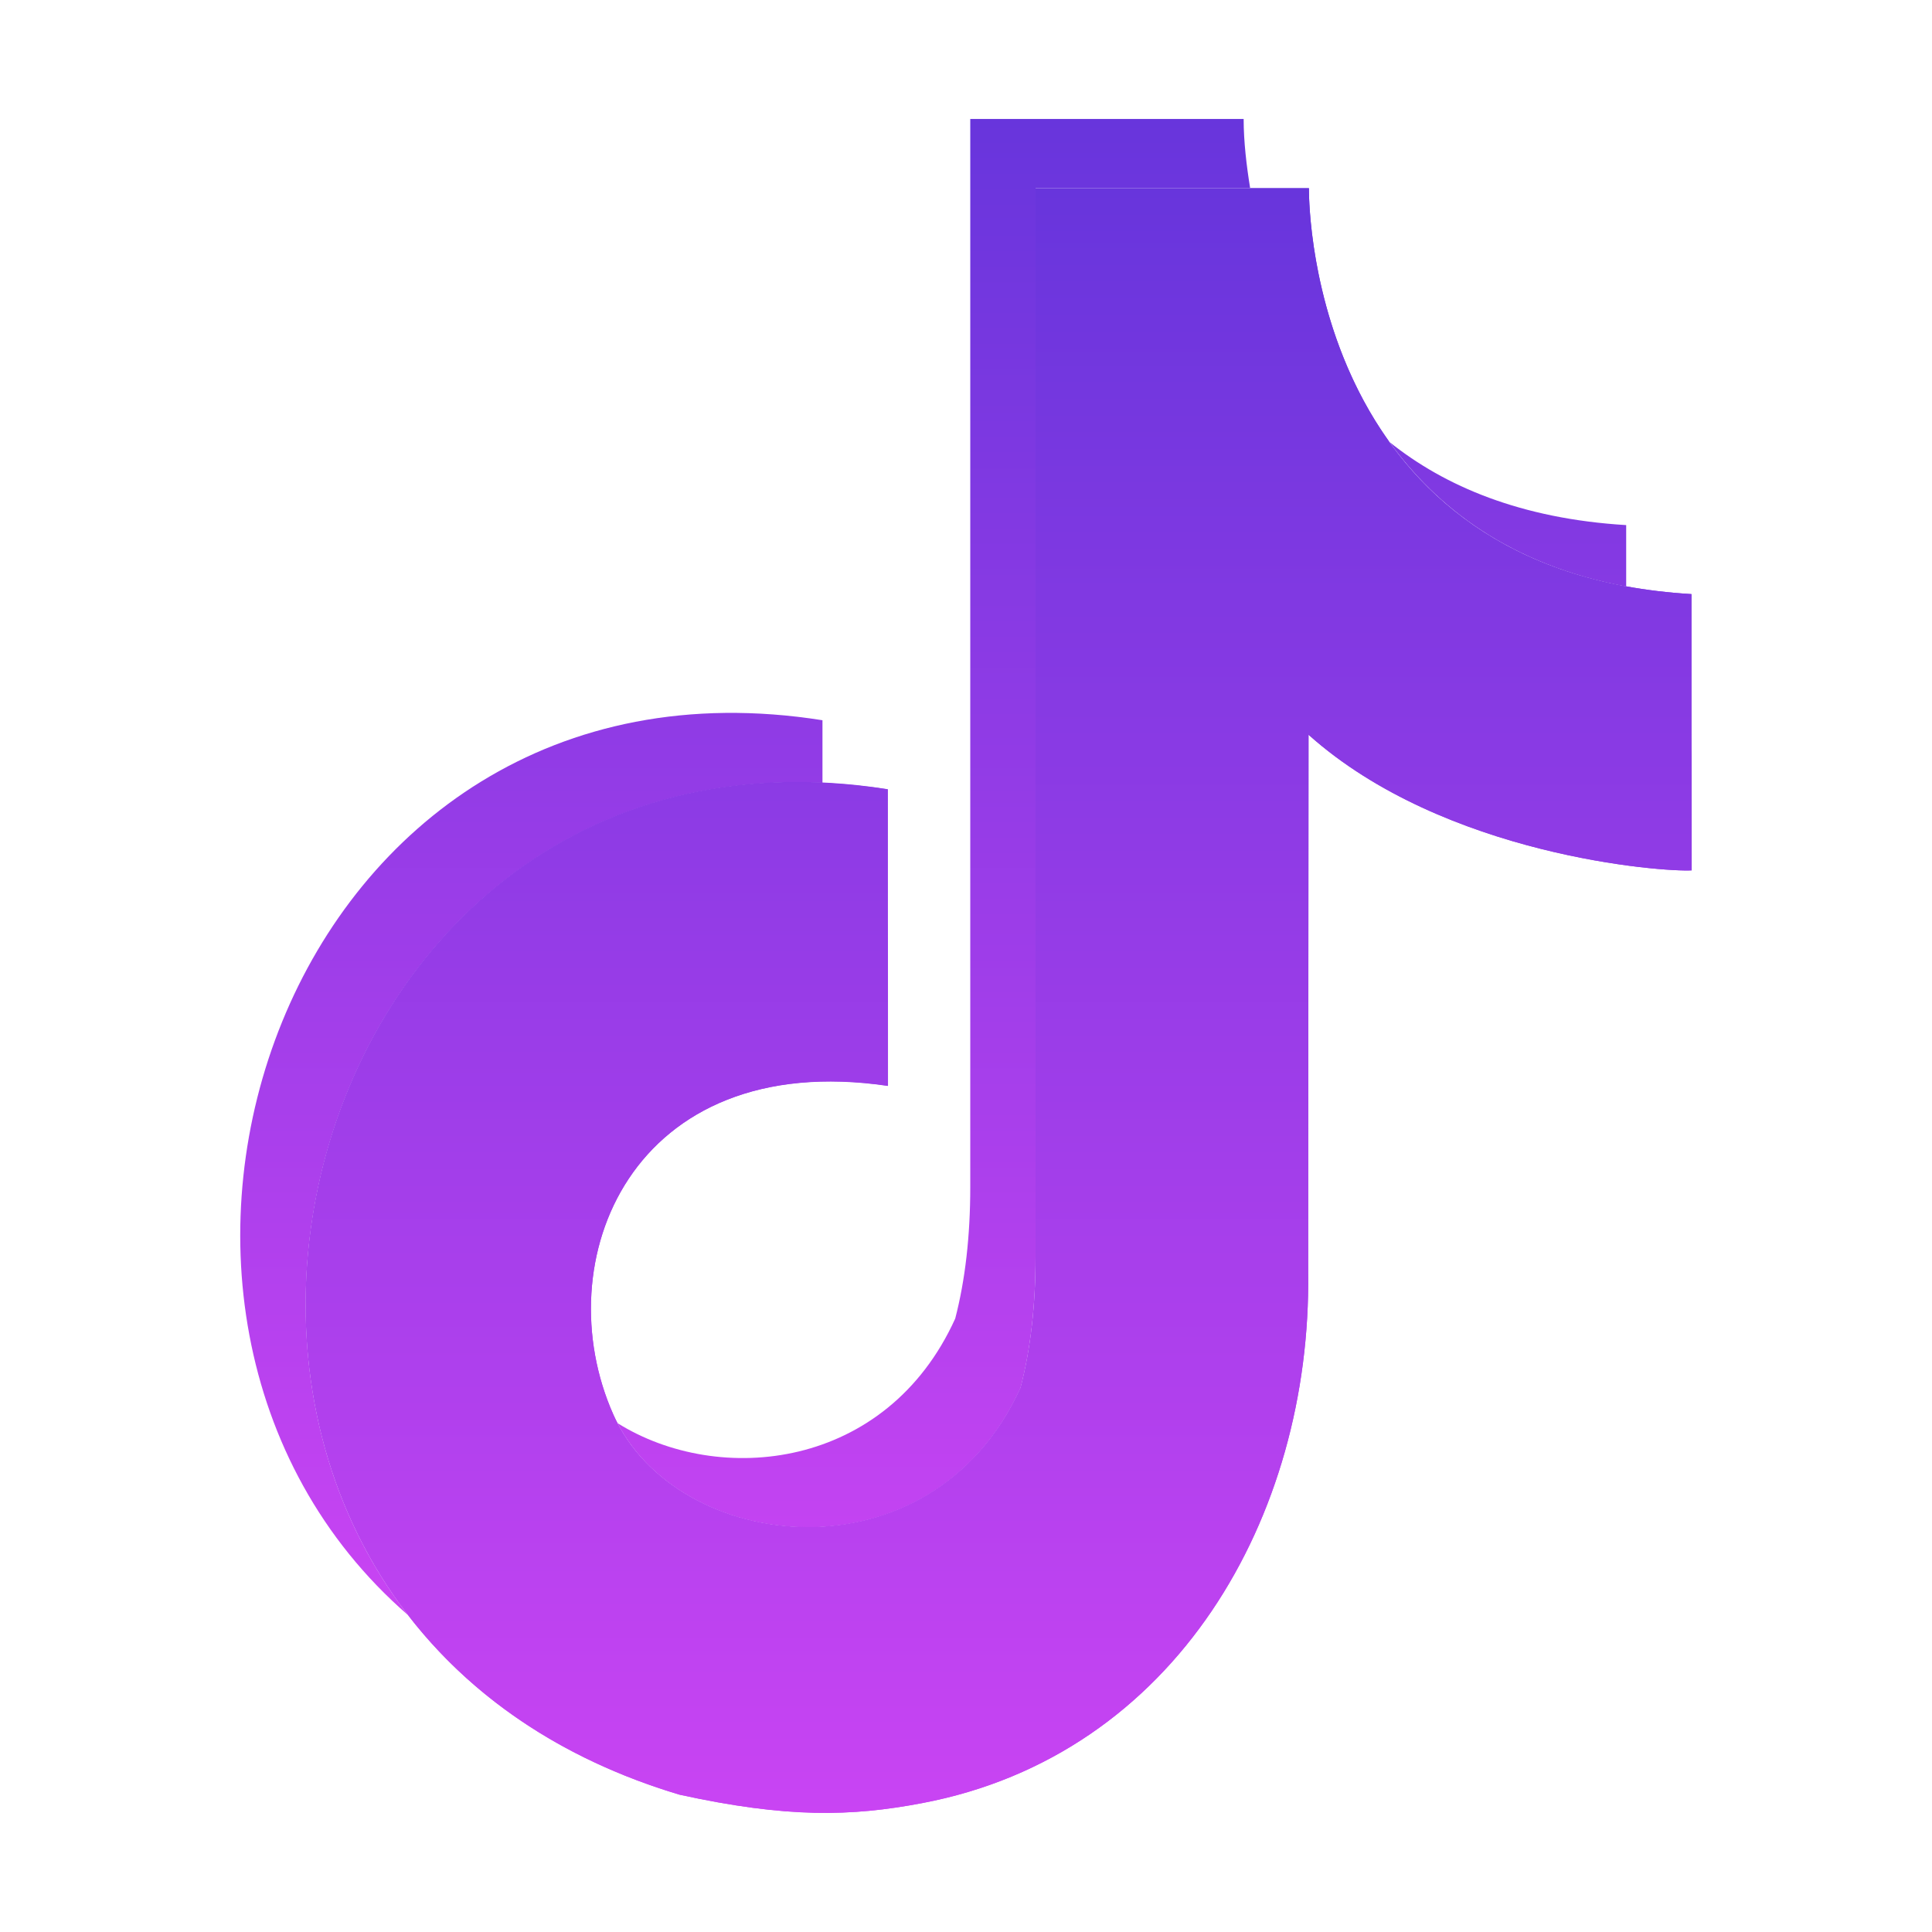 <svg width="24" height="24" viewBox="0 0 24 24" fill="none" xmlns="http://www.w3.org/2000/svg">
<path fill-rule="evenodd" clip-rule="evenodd" d="M5.069 20.064C0.72 16.291 3.53 7.889 10.217 8.947V9.725C4.572 9.463 2.086 16.198 5.069 20.064ZM17.261 5.491C17.947 6.041 18.895 6.444 20.201 6.523V7.286C18.756 7.018 17.842 6.298 17.261 5.491ZM15.449 1.478C15.449 1.759 15.485 2.062 15.53 2.338H12.864V15.607C12.864 16.219 12.802 16.764 12.677 17.242C11.592 19.632 8.52 19.32 7.67 17.678C8.935 18.47 11.014 18.259 11.866 16.38C11.99 15.902 12.053 15.358 12.053 14.746V1.478H15.449Z" fill="url(#paint0_linear_280_3502)"/>
<path fill-rule="evenodd" clip-rule="evenodd" d="M16.26 2.338V2.354C16.26 2.662 16.351 7.104 21.012 7.38C21.012 11.513 21.015 7.38 21.015 10.812C20.664 10.834 17.945 10.637 16.255 9.127L16.251 15.809C16.291 18.835 14.609 21.802 11.455 22.399C10.572 22.567 9.775 22.586 8.441 22.294C0.749 19.992 3.305 8.582 11.028 9.804C11.028 13.488 11.031 9.804 11.031 13.488C7.839 13.018 6.773 15.672 7.62 17.573C8.393 19.303 11.568 19.678 12.677 17.237C12.802 16.759 12.864 16.214 12.864 15.602V2.338H16.26Z" fill="url(#paint1_linear_280_3502)"/>
<path fill-rule="evenodd" clip-rule="evenodd" d="M10.216 9.725C10.48 9.737 10.752 9.763 11.028 9.806C11.028 13.49 11.03 9.806 11.03 13.49C7.838 13.02 6.772 15.674 7.62 17.575C7.634 17.609 7.653 17.645 7.67 17.678C7.291 17.441 6.986 17.114 6.808 16.716C5.961 14.815 7.027 12.161 10.219 12.631C10.216 9.254 10.216 12.062 10.216 9.725ZM20.2 7.284C20.455 7.33 20.726 7.363 21.012 7.38C21.012 11.513 21.014 7.38 21.014 10.812C20.664 10.834 17.944 10.637 16.255 9.127L16.25 15.809C16.291 18.835 14.608 21.802 11.455 22.399C10.572 22.567 9.775 22.586 8.44 22.294C6.938 21.845 5.827 21.046 5.068 20.062C5.745 20.65 6.595 21.125 7.629 21.434C8.964 21.725 9.758 21.706 10.641 21.54C13.795 20.945 15.48 17.976 15.439 14.952L15.444 8.268C17.136 9.778 19.852 9.974 20.205 9.953C20.205 6.766 20.2 10.102 20.2 7.284ZM16.26 2.338V2.354C16.26 2.534 16.291 4.14 17.26 5.491C16.094 4.558 15.676 3.209 15.53 2.338H16.26Z" fill="url(#paint2_linear_280_3502)"/>
<defs>
<linearGradient id="paint0_linear_280_3502" x1="11.595" y1="20.076" x2="11.595" y2="1.495" gradientUnits="userSpaceOnUse">
<stop offset="3.22937e-07" stop-color="#C944F3"/>
<stop offset="1" stop-color="#6835DC"/>
</linearGradient>
<linearGradient id="paint1_linear_280_3502" x1="12.408" y1="22.533" x2="12.408" y2="2.355" gradientUnits="userSpaceOnUse">
<stop offset="3.22937e-07" stop-color="#C944F3"/>
<stop offset="1" stop-color="#6835DC"/>
</linearGradient>
<linearGradient id="paint2_linear_280_3502" x1="13.044" y1="22.533" x2="13.044" y2="2.355" gradientUnits="userSpaceOnUse">
<stop offset="3.22937e-07" stop-color="#C944F3"/>
<stop offset="1" stop-color="#6835DC"/>
</linearGradient>
</defs>
</svg>

